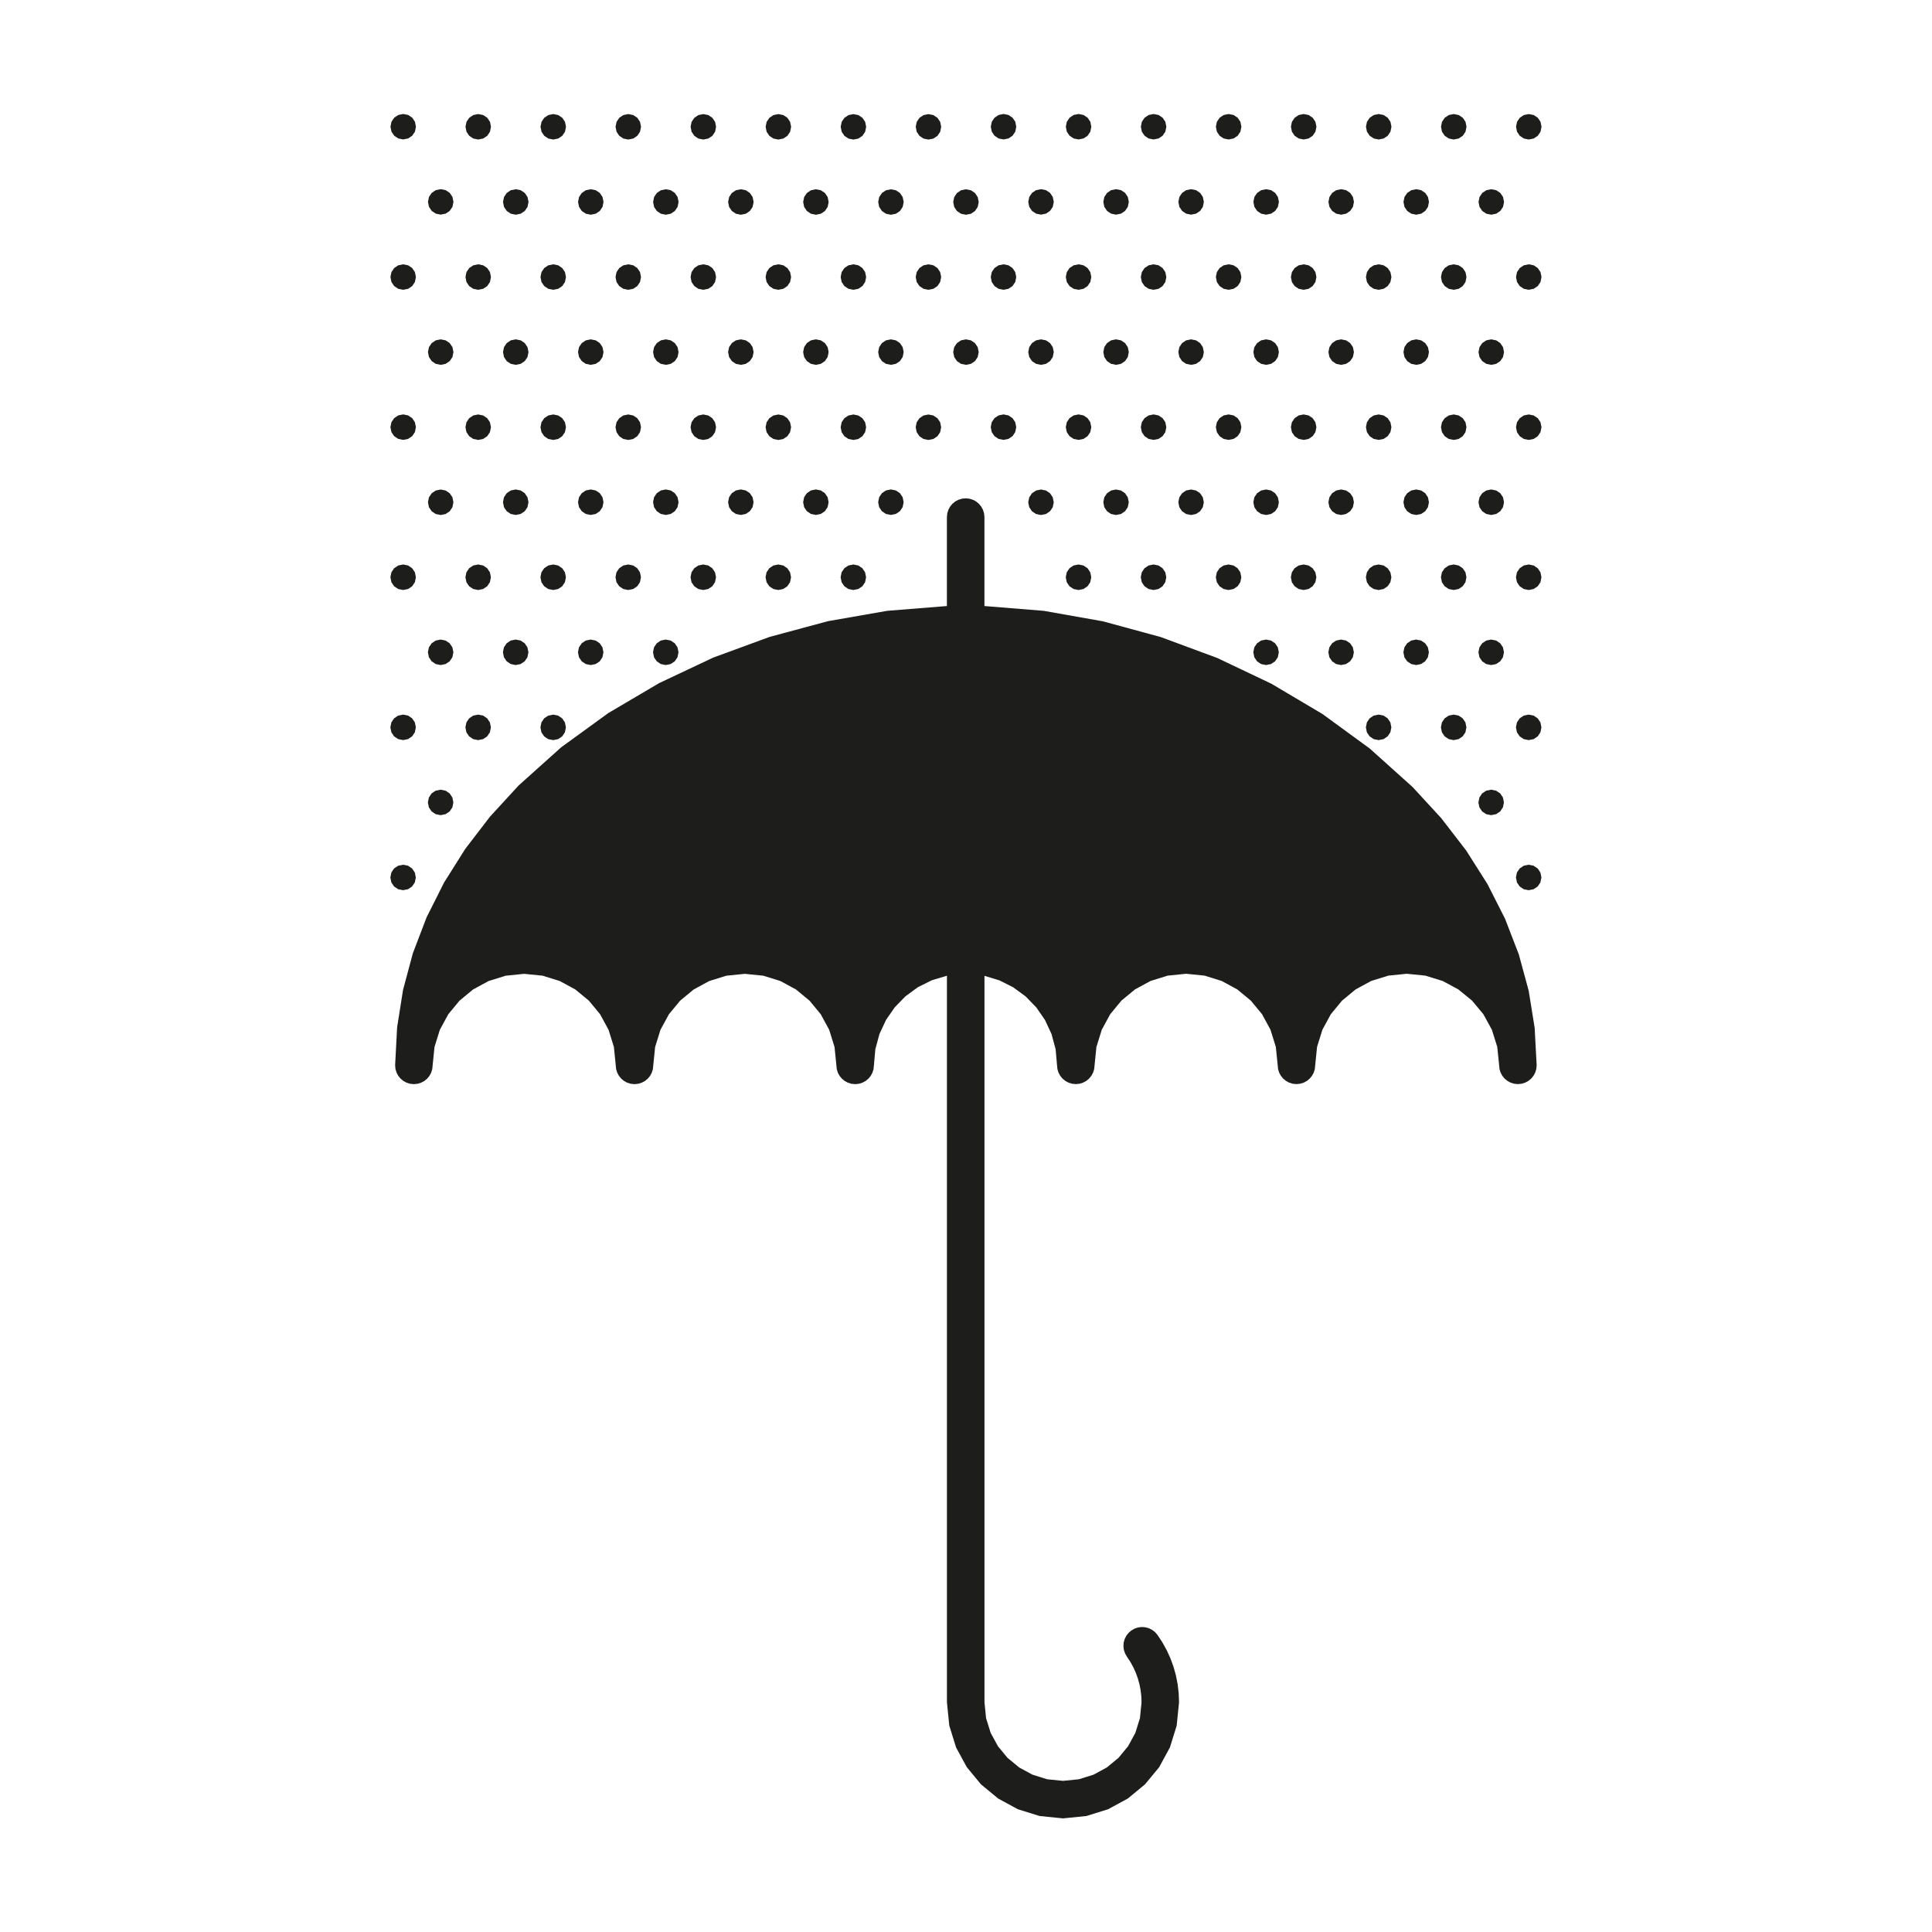 <?xml version="1.0" encoding="UTF-8" standalone="no"?>
<!-- Created with Inkscape (http://www.inkscape.org/) -->

<svg
   xmlns:dc="http://purl.org/dc/elements/1.1/"
   xmlns:cc="http://creativecommons.org/ns#"
   xmlns:rdf="http://www.w3.org/1999/02/22-rdf-syntax-ns#"
   xmlns:svg="http://www.w3.org/2000/svg"
   xmlns="http://www.w3.org/2000/svg"
   xmlns:sodipodi="http://sodipodi.sourceforge.net/DTD/sodipodi-0.dtd"
   xmlns:inkscape="http://www.inkscape.org/namespaces/inkscape"
   width="300mm"
   height="300mm"
   id="svg9133"
   version="1.1"
   inkscape:version="0.48+devel r12693"
   viewBox="0 0 300 300"
   sodipodi:docname="logo_garoa.svg">
  <defs
     id="defs9135" />
  <sodipodi:namedview
     id="base"
     pagecolor="#ffffff"
     bordercolor="#666666"
     borderopacity="1.0"
     inkscape:pageopacity="0.0"
     inkscape:pageshadow="2"
     inkscape:zoom="0.35"
     inkscape:cx="350"
     inkscape:cy="520"
     inkscape:document-units="px"
     inkscape:current-layer="layer1"
     showgrid="false"
     inkscape:window-width="1358"
     inkscape:window-height="698"
     inkscape:window-x="0"
     inkscape:window-y="0"
     inkscape:window-maximized="1" />
  <g
     inkscape:label="Camada 1"
     inkscape:groupmode="layer"
     id="layer1"
     transform="translate(0,3)">
    <path
       inkscape:connector-curvature="0"
       id="path5944"
       style="fill:#1d1d1b"
       d="m 62.611,18.651 0.769,-0.155 0.628,-0.423 0.424,-0.628 0.155,-0.769 -0.155,-0.771 -0.424,-0.629 -0.628,-0.423 -0.769,-0.155 -0.77,0.155 -0.629,0.424 -0.424,0.629 -0.156,0.771 0.156,0.769 0.424,0.628 0.629,0.423 0.77,0.155 m 93.217,0 0.77,-0.155 0.629,-0.423 0.424,-0.628 0.155,-0.769 -0.155,-0.771 -0.424,-0.629 -0.628,-0.423 -0.77,-0.155 -0.77,0.155 -0.629,0.424 -0.425,0.629 -0.156,0.771 0.156,0.769 0.425,0.628 0.63,0.423 0.77,0.155 m 11.653,0 0.769,-0.155 0.629,-0.423 0.424,-0.628 0.155,-0.769 -0.155,-0.771 -0.424,-0.629 -0.629,-0.423 -0.77,-0.155 -0.772,0.155 -0.629,0.424 -0.424,0.629 -0.155,0.771 0.155,0.769 0.424,0.628 0.629,0.423 0.772,0.155 m 11.65,0 0.77,-0.155 0.629,-0.423 0.424,-0.628 0.156,-0.769 -0.156,-0.771 -0.424,-0.629 -0.629,-0.423 -0.77,-0.155 -0.77,0.155 -0.629,0.424 -0.425,0.629 -0.156,0.771 0.155,0.769 0.424,0.628 0.629,0.423 0.77,0.155 m 11.652,0 0.77,-0.155 0.63,-0.423 0.425,-0.628 0.156,-0.769 -0.156,-0.771 -0.425,-0.629 -0.63,-0.423 -0.77,-0.155 -0.77,0.155 -0.629,0.424 -0.424,0.629 -0.156,0.771 0.155,0.769 0.424,0.628 0.629,0.423 0.77,0.155 m 11.652,0 0.77,-0.155 0.63,-0.423 0.425,-0.628 0.156,-0.769 -0.156,-0.771 -0.425,-0.629 -0.63,-0.423 -0.77,-0.155 -0.77,0.155 -0.629,0.424 -0.424,0.629 -0.155,0.771 0.155,0.769 0.424,0.628 0.629,0.423 0.77,0.155 m 11.651,0 0.77,-0.155 0.629,-0.423 0.424,-0.628 0.155,-0.769 -0.155,-0.771 -0.424,-0.629 -0.629,-0.423 -0.77,-0.155 -0.769,0.155 -0.629,0.424 -0.424,0.629 -0.155,0.771 0.155,0.769 0.424,0.628 0.629,0.423 0.769,0.155 m 11.653,0 0.771,-0.155 0.63,-0.423 0.424,-0.628 0.155,-0.769 -0.155,-0.771 -0.424,-0.629 -0.63,-0.423 -0.771,-0.155 -0.77,0.155 -0.629,0.424 -0.424,0.629 -0.156,0.771 0.155,0.769 0.424,0.628 0.629,0.423 0.77,0.155 m 11.651,0 0.77,-0.155 0.629,-0.423 0.424,-0.628 0.155,-0.769 -0.155,-0.771 -0.424,-0.629 -0.629,-0.423 -0.77,-0.155 -0.769,0.155 -0.629,0.424 -0.424,0.629 -0.156,0.771 0.156,0.769 0.424,0.628 0.629,0.423 0.769,0.155 m -163.126,0 0.769,-0.155 0.629,-0.423 0.424,-0.628 0.156,-0.769 -0.156,-0.771 -0.424,-0.629 -0.629,-0.423 -0.769,-0.155 -0.77,0.155 -0.629,0.424 -0.424,0.629 -0.156,0.771 0.155,0.769 0.424,0.628 0.629,0.423 0.77,0.155 m 11.65,0 0.77,-0.155 0.628,-0.423 0.423,-0.628 0.155,-0.769 -0.155,-0.771 -0.423,-0.629 -0.628,-0.423 -0.77,-0.155 -0.77,0.155 -0.629,0.424 -0.424,0.629 -0.156,0.771 0.156,0.769 0.424,0.628 0.629,0.423 0.77,0.155 m 11.652,0 0.77,-0.155 0.628,-0.423 0.423,-0.628 0.155,-0.769 -0.155,-0.771 -0.423,-0.629 -0.628,-0.423 -0.77,-0.155 -0.77,0.155 -0.629,0.424 -0.424,0.629 -0.156,0.771 0.156,0.769 0.424,0.628 0.629,0.423 0.77,0.155 m 11.651,0 0.771,-0.155 0.629,-0.423 0.424,-0.628 0.155,-0.769 -0.155,-0.771 -0.424,-0.629 -0.629,-0.423 -0.771,-0.155 -0.769,0.155 -0.628,0.424 -0.424,0.629 -0.155,0.771 0.155,0.769 0.424,0.628 0.628,0.423 0.769,0.155 m 11.653,0 0.77,-0.155 0.629,-0.423 0.424,-0.628 0.155,-0.769 -0.155,-0.771 -0.424,-0.629 -0.629,-0.423 -0.77,-0.155 -0.77,0.155 -0.629,0.424 -0.424,0.629 -0.156,0.771 0.156,0.769 0.424,0.628 0.629,0.423 0.77,0.155 m 11.652,0 0.77,-0.155 0.629,-0.423 0.424,-0.628 0.155,-0.769 -0.155,-0.771 -0.424,-0.629 -0.629,-0.423 -0.77,-0.155 -0.769,0.155 -0.628,0.424 -0.424,0.629 -0.155,0.771 0.156,0.769 0.424,0.628 0.628,0.423 0.769,0.155 m 11.652,0 0.769,-0.155 0.628,-0.423 0.424,-0.628 0.155,-0.769 -0.155,-0.771 -0.424,-0.629 -0.628,-0.423 -0.769,-0.155 -0.769,0.155 -0.628,0.424 -0.424,0.629 -0.155,0.771 0.155,0.769 0.423,0.628 0.628,0.423 0.77,0.155 m -75.735,11.653 0.769,-0.155 0.628,-0.424 0.424,-0.629 0.155,-0.77 -0.155,-0.77 -0.424,-0.628 -0.628,-0.423 -0.769,-0.155 -0.77,0.155 -0.629,0.424 -0.424,0.628 -0.156,0.77 0.155,0.77 0.424,0.629 0.629,0.424 0.77,0.155 m 93.216,0 0.77,-0.155 0.629,-0.424 0.424,-0.629 0.156,-0.77 -0.156,-0.77 -0.424,-0.628 -0.629,-0.423 -0.77,-0.155 -0.77,0.155 -0.63,0.424 -0.425,0.628 -0.156,0.77 0.156,0.77 0.425,0.629 0.63,0.424 0.77,0.155 m 11.651,0 0.77,-0.155 0.629,-0.424 0.424,-0.629 0.156,-0.77 -0.156,-0.77 -0.424,-0.628 -0.629,-0.423 -0.77,-0.155 -0.77,0.155 -0.628,0.424 -0.423,0.628 -0.155,0.77 0.155,0.77 0.423,0.629 0.628,0.424 0.77,0.155 m 11.652,0 0.77,-0.155 0.629,-0.424 0.424,-0.629 0.156,-0.77 -0.156,-0.77 -0.424,-0.628 -0.629,-0.423 -0.77,-0.155 -0.769,0.155 -0.628,0.424 -0.424,0.628 -0.155,0.77 0.155,0.77 0.423,0.629 0.628,0.424 0.77,0.155 m 11.652,0 0.771,-0.155 0.63,-0.424 0.425,-0.629 0.156,-0.77 -0.156,-0.77 -0.425,-0.628 -0.63,-0.423 -0.771,-0.155 -0.77,0.155 -0.629,0.424 -0.424,0.628 -0.156,0.77 0.156,0.77 0.424,0.629 0.629,0.424 0.77,0.155 m 11.651,0 0.771,-0.155 0.63,-0.424 0.425,-0.629 0.156,-0.77 -0.156,-0.77 -0.425,-0.628 -0.63,-0.423 -0.771,-0.155 -0.769,0.155 -0.628,0.424 -0.424,0.628 -0.155,0.77 0.156,0.77 0.424,0.629 0.628,0.424 0.769,0.155 m 11.655,0 0.769,-0.155 0.628,-0.424 0.424,-0.629 0.155,-0.77 -0.155,-0.77 -0.423,-0.628 -0.628,-0.423 -0.77,-0.155 -0.77,0.155 -0.63,0.424 -0.425,0.628 -0.156,0.77 0.156,0.77 0.425,0.629 0.63,0.424 0.77,0.155 m 11.65,0 0.773,-0.155 0.63,-0.424 0.424,-0.629 0.156,-0.77 -0.156,-0.77 -0.424,-0.628 -0.63,-0.423 -0.773,-0.155 -0.769,0.155 -0.629,0.424 -0.424,0.628 -0.156,0.77 0.155,0.77 0.424,0.629 0.629,0.424 0.769,0.155 m -151.474,0 0.77,-0.155 0.629,-0.424 0.424,-0.629 0.156,-0.77 -0.156,-0.77 -0.424,-0.628 -0.629,-0.423 -0.77,-0.155 -0.771,0.155 -0.629,0.424 -0.424,0.628 -0.155,0.77 0.155,0.77 0.424,0.629 0.629,0.424 0.771,0.155 m 11.651,0 0.77,-0.155 0.628,-0.424 0.423,-0.629 0.155,-0.77 -0.155,-0.77 -0.423,-0.628 -0.628,-0.423 -0.77,-0.155 -0.77,0.155 -0.629,0.424 -0.424,0.628 -0.155,0.77 0.155,0.77 0.424,0.629 0.629,0.424 0.77,0.155 m 11.652,0 0.77,-0.155 0.629,-0.424 0.424,-0.629 0.155,-0.77 -0.155,-0.77 -0.424,-0.628 -0.629,-0.423 -0.77,-0.155 -0.77,0.155 -0.628,0.424 -0.424,0.628 -0.155,0.77 0.155,0.77 0.423,0.629 0.628,0.424 0.77,0.155 m 11.652,0 0.77,-0.155 0.629,-0.424 0.424,-0.629 0.155,-0.77 -0.155,-0.77 -0.424,-0.628 -0.629,-0.423 -0.77,-0.155 -0.77,0.155 -0.629,0.424 -0.424,0.628 -0.155,0.77 0.155,0.77 0.424,0.629 0.629,0.424 0.77,0.155 m 11.652,0 0.77,-0.155 0.629,-0.424 0.424,-0.629 0.155,-0.77 -0.155,-0.77 -0.424,-0.628 -0.629,-0.423 -0.77,-0.155 -0.77,0.155 -0.629,0.424 -0.424,0.628 -0.156,0.77 0.156,0.77 0.424,0.629 0.629,0.424 0.77,0.155 m 11.651,0 0.77,-0.155 0.629,-0.424 0.424,-0.629 0.156,-0.77 -0.156,-0.77 -0.424,-0.628 -0.629,-0.423 -0.77,-0.155 -0.77,0.155 -0.628,0.424 -0.424,0.628 -0.155,0.77 0.155,0.77 0.423,0.629 0.628,0.424 0.77,0.155 m 11.652,0 0.77,-0.155 0.629,-0.424 0.424,-0.629 0.155,-0.77 -0.155,-0.77 -0.424,-0.628 -0.628,-0.423 -0.77,-0.155 -0.77,0.155 -0.629,0.424 -0.424,0.628 -0.156,0.77 0.155,0.77 0.424,0.629 0.629,0.424 0.77,0.155 m -87.389,11.651 0.769,-0.155 0.628,-0.423 0.424,-0.628 0.155,-0.771 -0.155,-0.77 -0.424,-0.629 -0.628,-0.424 -0.769,-0.155 -0.77,0.155 -0.629,0.424 -0.424,0.629 -0.156,0.77 0.156,0.771 0.424,0.628 0.629,0.423 0.77,0.155 m 93.217,0 0.77,-0.155 0.629,-0.423 0.424,-0.628 0.155,-0.771 -0.155,-0.77 -0.424,-0.629 -0.628,-0.424 -0.77,-0.155 -0.77,0.155 -0.629,0.424 -0.424,0.629 -0.156,0.77 0.156,0.771 0.425,0.628 0.63,0.423 0.77,0.155 m 11.653,0 0.769,-0.155 0.629,-0.423 0.424,-0.628 0.155,-0.771 -0.155,-0.77 -0.424,-0.629 -0.629,-0.424 -0.77,-0.155 -0.772,0.155 -0.629,0.424 -0.424,0.629 -0.155,0.77 0.155,0.771 0.424,0.628 0.629,0.423 0.772,0.155 m 11.65,0 0.77,-0.155 0.629,-0.423 0.424,-0.628 0.156,-0.771 -0.156,-0.77 -0.424,-0.629 -0.629,-0.424 -0.77,-0.155 -0.77,0.155 -0.629,0.424 -0.425,0.629 -0.156,0.77 0.155,0.771 0.424,0.628 0.629,0.423 0.77,0.155 m 11.652,0 0.77,-0.155 0.63,-0.423 0.425,-0.628 0.156,-0.771 -0.156,-0.77 -0.425,-0.629 -0.63,-0.424 -0.77,-0.155 -0.77,0.155 -0.629,0.424 -0.424,0.629 -0.156,0.77 0.155,0.771 0.424,0.628 0.629,0.423 0.77,0.155 m 11.652,0 0.77,-0.155 0.63,-0.423 0.425,-0.628 0.156,-0.771 -0.156,-0.77 -0.425,-0.629 -0.63,-0.424 -0.77,-0.155 -0.77,0.155 -0.629,0.424 -0.424,0.629 -0.155,0.77 0.155,0.771 0.424,0.628 0.629,0.423 0.77,0.155 m 11.651,0 0.77,-0.155 0.629,-0.423 0.424,-0.628 0.155,-0.771 -0.155,-0.77 -0.424,-0.629 -0.629,-0.424 -0.77,-0.155 -0.769,0.155 -0.629,0.424 -0.424,0.629 -0.155,0.77 0.155,0.771 0.424,0.628 0.629,0.423 0.769,0.155 m 11.653,0 0.771,-0.155 0.63,-0.423 0.424,-0.628 0.155,-0.771 -0.155,-0.77 -0.424,-0.629 -0.63,-0.424 -0.771,-0.155 -0.77,0.155 -0.629,0.424 -0.424,0.629 -0.156,0.77 0.155,0.771 0.424,0.628 0.629,0.423 0.77,0.155 m 11.651,0 0.77,-0.155 0.629,-0.423 0.424,-0.628 0.155,-0.771 -0.155,-0.77 -0.424,-0.629 -0.629,-0.424 -0.77,-0.155 -0.769,0.155 -0.629,0.424 -0.424,0.629 -0.156,0.77 0.156,0.771 0.424,0.628 0.629,0.423 0.769,0.155 m -163.126,0 0.769,-0.155 0.629,-0.423 0.424,-0.628 0.156,-0.771 -0.156,-0.77 -0.424,-0.629 -0.629,-0.424 -0.769,-0.155 -0.77,0.155 -0.629,0.424 -0.424,0.629 -0.156,0.77 0.155,0.771 0.424,0.628 0.629,0.423 0.77,0.155 m 11.65,0 0.77,-0.155 0.628,-0.423 0.423,-0.628 0.155,-0.771 -0.155,-0.77 -0.423,-0.629 -0.628,-0.424 -0.77,-0.155 -0.77,0.155 -0.629,0.424 -0.424,0.629 -0.156,0.77 0.156,0.771 0.424,0.628 0.629,0.423 0.77,0.155 m 11.652,0 0.77,-0.155 0.628,-0.423 0.423,-0.628 0.155,-0.771 -0.155,-0.77 -0.423,-0.629 -0.628,-0.424 -0.77,-0.155 -0.77,0.155 -0.629,0.424 -0.424,0.629 -0.156,0.77 0.156,0.771 0.424,0.628 0.629,0.423 0.77,0.155 m 11.651,0 0.771,-0.155 0.629,-0.423 0.424,-0.628 0.155,-0.771 -0.155,-0.77 -0.424,-0.629 -0.629,-0.424 -0.771,-0.155 -0.769,0.155 -0.628,0.424 -0.424,0.629 -0.155,0.77 0.155,0.771 0.424,0.628 0.628,0.423 0.769,0.155 m 11.653,0 0.77,-0.155 0.629,-0.423 0.424,-0.628 0.155,-0.771 -0.155,-0.77 -0.424,-0.629 -0.629,-0.424 -0.77,-0.155 -0.77,0.155 -0.629,0.424 -0.424,0.629 -0.156,0.77 0.156,0.771 0.424,0.628 0.629,0.423 0.77,0.155 m 11.652,0 0.77,-0.155 0.629,-0.423 0.424,-0.628 0.155,-0.771 -0.155,-0.77 -0.424,-0.629 -0.629,-0.424 -0.77,-0.155 -0.769,0.155 -0.628,0.424 -0.424,0.629 -0.155,0.77 0.156,0.771 0.424,0.628 0.628,0.423 0.769,0.155 m 11.652,0 0.769,-0.155 0.628,-0.423 0.424,-0.628 0.155,-0.771 -0.155,-0.77 -0.424,-0.629 -0.628,-0.424 -0.769,-0.155 -0.769,0.155 -0.628,0.424 -0.424,0.629 -0.155,0.77 0.155,0.771 0.423,0.628 0.628,0.423 0.77,0.155 m -75.735,11.653 0.769,-0.155 0.628,-0.424 0.424,-0.629 0.155,-0.77 -0.155,-0.77 -0.424,-0.629 -0.628,-0.424 -0.769,-0.156 -0.77,0.156 -0.629,0.424 -0.424,0.629 -0.156,0.77 0.156,0.77 0.424,0.629 0.629,0.424 0.77,0.155 m 93.216,0 0.77,-0.155 0.629,-0.424 0.424,-0.629 0.156,-0.77 -0.156,-0.77 -0.424,-0.629 -0.629,-0.424 -0.77,-0.156 -0.77,0.156 -0.63,0.424 -0.425,0.629 -0.156,0.77 0.156,0.77 0.425,0.629 0.63,0.424 0.77,0.155 m 11.651,0 0.77,-0.155 0.629,-0.424 0.424,-0.629 0.156,-0.77 -0.156,-0.77 -0.424,-0.629 -0.629,-0.424 -0.77,-0.156 -0.77,0.156 -0.628,0.424 -0.423,0.629 -0.155,0.77 0.155,0.77 0.423,0.629 0.628,0.424 0.77,0.155 m 11.652,0 0.77,-0.155 0.629,-0.424 0.424,-0.629 0.156,-0.77 -0.156,-0.77 -0.424,-0.629 -0.629,-0.424 -0.77,-0.156 -0.769,0.156 -0.628,0.424 -0.424,0.629 -0.155,0.77 0.155,0.77 0.423,0.629 0.628,0.424 0.77,0.155 m 11.652,0 0.771,-0.155 0.63,-0.424 0.425,-0.629 0.156,-0.77 -0.156,-0.77 -0.425,-0.629 -0.63,-0.424 -0.771,-0.156 -0.77,0.156 -0.629,0.424 -0.424,0.629 -0.156,0.77 0.156,0.77 0.424,0.629 0.629,0.424 0.77,0.155 m 11.651,0 0.771,-0.155 0.63,-0.424 0.425,-0.629 0.156,-0.77 -0.156,-0.77 -0.425,-0.629 -0.63,-0.424 -0.771,-0.156 -0.769,0.156 -0.628,0.424 -0.424,0.629 -0.155,0.77 0.155,0.77 0.424,0.629 0.628,0.424 0.769,0.155 m 11.655,0 0.769,-0.155 0.628,-0.424 0.424,-0.629 0.155,-0.77 -0.155,-0.77 -0.423,-0.629 -0.628,-0.424 -0.77,-0.156 -0.77,0.156 -0.63,0.424 -0.425,0.629 -0.156,0.77 0.156,0.77 0.425,0.629 0.63,0.424 0.77,0.155 m 11.65,0 0.773,-0.155 0.63,-0.424 0.424,-0.629 0.156,-0.77 -0.156,-0.77 -0.424,-0.629 -0.63,-0.424 -0.773,-0.156 -0.769,0.156 -0.629,0.424 -0.424,0.629 -0.156,0.77 0.156,0.77 0.424,0.629 0.629,0.424 0.769,0.155 m -151.474,0 0.77,-0.155 0.629,-0.424 0.424,-0.629 0.156,-0.77 -0.156,-0.77 -0.424,-0.629 -0.629,-0.424 -0.77,-0.156 -0.771,0.156 -0.629,0.424 -0.424,0.629 -0.155,0.77 0.155,0.77 0.424,0.629 0.629,0.424 0.771,0.155 m 11.651,0 0.77,-0.155 0.628,-0.424 0.423,-0.629 0.155,-0.77 -0.155,-0.77 -0.423,-0.629 -0.628,-0.424 -0.77,-0.156 -0.77,0.156 -0.629,0.424 -0.424,0.629 -0.155,0.77 0.155,0.77 0.424,0.629 0.629,0.424 0.77,0.155 m 11.652,0 0.77,-0.155 0.629,-0.424 0.424,-0.629 0.155,-0.77 -0.155,-0.77 -0.424,-0.629 -0.629,-0.424 -0.77,-0.156 -0.77,0.156 -0.628,0.424 -0.424,0.629 -0.155,0.77 0.155,0.77 0.423,0.629 0.628,0.424 0.77,0.155 m 11.652,0 0.77,-0.155 0.629,-0.424 0.424,-0.629 0.155,-0.77 -0.155,-0.77 -0.424,-0.629 -0.629,-0.424 -0.77,-0.156 -0.77,0.156 -0.629,0.424 -0.424,0.629 -0.155,0.77 0.155,0.77 0.424,0.629 0.629,0.424 0.77,0.155 m 11.652,0 0.77,-0.155 0.629,-0.424 0.424,-0.629 0.155,-0.77 -0.155,-0.77 -0.424,-0.629 -0.629,-0.424 -0.77,-0.156 -0.77,0.156 -0.629,0.424 -0.424,0.629 -0.156,0.77 0.156,0.77 0.424,0.629 0.629,0.424 0.77,0.155 m 11.651,0 0.77,-0.155 0.629,-0.424 0.424,-0.629 0.156,-0.77 -0.156,-0.77 -0.424,-0.629 -0.629,-0.424 -0.77,-0.156 -0.77,0.156 -0.628,0.424 -0.424,0.629 -0.155,0.77 0.155,0.77 0.423,0.629 0.628,0.424 0.77,0.155 m 11.652,0 0.77,-0.155 0.629,-0.424 0.424,-0.629 0.155,-0.77 -0.155,-0.77 -0.424,-0.629 -0.628,-0.424 -0.77,-0.156 -0.77,0.156 -0.629,0.424 -0.424,0.629 -0.156,0.77 0.156,0.77 0.424,0.629 0.629,0.424 0.77,0.155 m -87.389,11.653 0.769,-0.155 0.628,-0.424 0.424,-0.628 0.155,-0.769 -0.155,-0.77 -0.424,-0.629 -0.628,-0.424 -0.769,-0.156 -0.77,0.156 -0.629,0.424 -0.424,0.629 -0.156,0.77 0.156,0.769 0.424,0.628 0.629,0.424 0.77,0.156 m 93.217,0 0.77,-0.155 0.629,-0.424 0.424,-0.628 0.155,-0.769 -0.155,-0.77 -0.424,-0.629 -0.628,-0.424 -0.77,-0.156 -0.77,0.156 -0.629,0.424 -0.424,0.629 -0.156,0.77 0.156,0.769 0.425,0.628 0.63,0.424 0.77,0.156 m 11.653,0 0.769,-0.155 0.629,-0.424 0.424,-0.628 0.155,-0.769 -0.155,-0.77 -0.424,-0.629 -0.629,-0.424 -0.77,-0.156 -0.772,0.156 -0.629,0.424 -0.424,0.629 -0.155,0.77 0.155,0.769 0.424,0.628 0.629,0.424 0.772,0.156 m 11.65,0 0.77,-0.155 0.629,-0.424 0.424,-0.628 0.156,-0.769 -0.156,-0.77 -0.424,-0.629 -0.629,-0.424 -0.77,-0.156 -0.77,0.156 -0.629,0.424 -0.425,0.629 -0.156,0.77 0.155,0.769 0.424,0.628 0.629,0.424 0.77,0.156 m 11.652,0 0.77,-0.155 0.63,-0.424 0.425,-0.628 0.156,-0.769 -0.156,-0.77 -0.425,-0.629 -0.63,-0.424 -0.77,-0.156 -0.77,0.156 -0.629,0.424 -0.424,0.629 -0.156,0.77 0.155,0.769 0.424,0.628 0.629,0.424 0.77,0.156 m 11.652,0 0.77,-0.155 0.63,-0.424 0.425,-0.628 0.156,-0.769 -0.156,-0.77 -0.425,-0.629 -0.63,-0.424 -0.77,-0.156 -0.77,0.156 -0.629,0.424 -0.424,0.629 -0.155,0.77 0.155,0.769 0.424,0.628 0.629,0.424 0.77,0.156 m 11.651,0 0.77,-0.155 0.629,-0.424 0.424,-0.628 0.155,-0.769 -0.155,-0.77 -0.424,-0.629 -0.629,-0.424 -0.77,-0.156 -0.769,0.156 -0.629,0.424 -0.424,0.629 -0.155,0.77 0.155,0.769 0.424,0.628 0.629,0.424 0.769,0.156 m 11.653,0 0.771,-0.155 0.63,-0.424 0.424,-0.628 0.155,-0.769 -0.155,-0.77 -0.424,-0.629 -0.63,-0.424 -0.771,-0.156 -0.77,0.156 -0.629,0.424 -0.424,0.629 -0.156,0.77 0.155,0.769 0.424,0.628 0.629,0.424 0.77,0.156 m 11.651,0 0.77,-0.155 0.629,-0.424 0.424,-0.628 0.155,-0.769 -0.155,-0.77 -0.424,-0.629 -0.629,-0.424 -0.77,-0.156 -0.769,0.156 -0.629,0.424 -0.424,0.629 -0.156,0.77 0.156,0.769 0.424,0.628 0.629,0.424 0.769,0.156 m -163.126,0 0.769,-0.155 0.629,-0.424 0.424,-0.628 0.156,-0.769 -0.156,-0.77 -0.424,-0.629 -0.629,-0.424 -0.769,-0.156 -0.77,0.156 -0.629,0.424 -0.424,0.629 -0.156,0.77 0.155,0.769 0.424,0.628 0.629,0.424 0.77,0.156 m 11.65,0 0.77,-0.155 0.628,-0.424 0.423,-0.628 0.155,-0.769 -0.155,-0.77 -0.423,-0.629 -0.628,-0.424 -0.77,-0.156 -0.77,0.156 -0.629,0.424 -0.424,0.629 -0.156,0.77 0.156,0.769 0.424,0.628 0.629,0.424 0.77,0.156 m 11.652,0 0.77,-0.155 0.628,-0.424 0.423,-0.628 0.155,-0.769 -0.155,-0.77 -0.423,-0.629 -0.628,-0.424 -0.77,-0.156 -0.77,0.156 -0.629,0.424 -0.424,0.629 -0.156,0.77 0.156,0.769 0.424,0.628 0.629,0.424 0.77,0.156 m 11.651,0 0.771,-0.155 0.629,-0.424 0.424,-0.628 0.155,-0.769 -0.155,-0.77 -0.424,-0.629 -0.629,-0.424 -0.771,-0.156 -0.769,0.156 -0.628,0.424 -0.424,0.629 -0.155,0.77 0.155,0.769 0.424,0.628 0.628,0.424 0.769,0.156 m 11.653,0 0.77,-0.155 0.629,-0.424 0.424,-0.628 0.155,-0.769 -0.155,-0.77 -0.424,-0.629 -0.629,-0.424 -0.77,-0.156 -0.77,0.156 -0.629,0.424 -0.424,0.629 -0.156,0.77 0.156,0.769 0.424,0.628 0.629,0.424 0.77,0.156 m 11.652,0 0.77,-0.155 0.629,-0.424 0.424,-0.628 0.155,-0.769 -0.155,-0.77 -0.424,-0.629 -0.629,-0.424 -0.77,-0.156 -0.769,0.156 -0.628,0.424 -0.424,0.629 -0.155,0.77 0.156,0.769 0.424,0.628 0.628,0.424 0.769,0.156 m 11.652,0 0.769,-0.155 0.628,-0.424 0.424,-0.628 0.155,-0.769 -0.155,-0.77 -0.424,-0.629 -0.628,-0.424 -0.769,-0.156 -0.769,0.156 -0.628,0.424 -0.424,0.629 -0.155,0.77 0.155,0.769 0.423,0.628 0.628,0.424 0.77,0.156 m -75.735,11.651 0.769,-0.156 0.628,-0.424 0.424,-0.629 0.155,-0.77 -0.155,-0.77 -0.424,-0.629 -0.628,-0.424 -0.769,-0.156 -0.77,0.156 -0.629,0.424 -0.424,0.629 -0.156,0.77 0.155,0.77 0.424,0.629 0.629,0.424 0.77,0.155 m 93.216,0 0.77,-0.156 0.629,-0.424 0.424,-0.629 0.156,-0.77 -0.156,-0.77 -0.424,-0.629 -0.629,-0.424 -0.77,-0.156 -0.77,0.156 -0.63,0.424 -0.425,0.629 -0.156,0.77 0.156,0.77 0.425,0.629 0.63,0.424 0.77,0.155 m 11.651,0 0.77,-0.156 0.629,-0.424 0.424,-0.629 0.156,-0.77 -0.156,-0.77 -0.424,-0.629 -0.629,-0.424 -0.77,-0.156 -0.77,0.156 -0.628,0.424 -0.423,0.629 -0.155,0.77 0.155,0.77 0.423,0.629 0.628,0.424 0.77,0.155 m 11.652,0 0.77,-0.156 0.629,-0.424 0.424,-0.629 0.156,-0.77 -0.156,-0.77 -0.424,-0.629 -0.629,-0.424 -0.77,-0.156 -0.769,0.156 -0.628,0.424 -0.424,0.629 -0.155,0.77 0.155,0.77 0.423,0.629 0.628,0.424 0.77,0.155 m 11.652,0 0.771,-0.156 0.63,-0.424 0.425,-0.629 0.156,-0.77 -0.156,-0.77 -0.425,-0.629 -0.63,-0.424 -0.771,-0.156 -0.77,0.156 -0.629,0.424 -0.424,0.629 -0.156,0.77 0.156,0.77 0.424,0.629 0.629,0.424 0.77,0.155 m 11.651,0 0.771,-0.156 0.63,-0.424 0.425,-0.629 0.156,-0.77 -0.156,-0.77 -0.425,-0.629 -0.63,-0.424 -0.771,-0.156 -0.769,0.156 -0.628,0.424 -0.424,0.629 -0.155,0.77 0.156,0.77 0.424,0.629 0.628,0.424 0.769,0.155 m 11.655,0 0.769,-0.156 0.628,-0.424 0.424,-0.629 0.155,-0.77 -0.155,-0.77 -0.423,-0.629 -0.628,-0.424 -0.77,-0.156 -0.77,0.156 -0.63,0.424 -0.425,0.629 -0.156,0.77 0.156,0.77 0.425,0.629 0.63,0.424 0.77,0.155 m 11.65,0 0.773,-0.156 0.63,-0.424 0.424,-0.629 0.156,-0.77 -0.156,-0.77 -0.424,-0.629 -0.63,-0.424 -0.773,-0.156 -0.769,0.156 -0.629,0.424 -0.424,0.629 -0.156,0.77 0.155,0.77 0.424,0.629 0.629,0.424 0.769,0.155 m -151.474,0 0.77,-0.156 0.629,-0.424 0.424,-0.629 0.156,-0.77 -0.156,-0.77 -0.424,-0.629 -0.629,-0.424 -0.77,-0.156 -0.771,0.156 -0.629,0.424 -0.424,0.629 -0.155,0.77 0.155,0.77 0.424,0.629 0.629,0.424 0.771,0.155 m 11.651,0 0.77,-0.156 0.628,-0.424 0.423,-0.629 0.155,-0.77 -0.155,-0.77 -0.423,-0.629 -0.628,-0.424 -0.77,-0.156 -0.77,0.156 -0.629,0.424 -0.424,0.629 -0.155,0.77 0.155,0.77 0.424,0.629 0.629,0.424 0.77,0.155 m 11.652,0 0.77,-0.156 0.629,-0.424 0.424,-0.629 0.155,-0.77 -0.155,-0.77 -0.424,-0.629 -0.629,-0.424 -0.77,-0.156 -0.77,0.156 -0.628,0.424 -0.424,0.629 -0.155,0.77 0.155,0.77 0.423,0.629 0.628,0.424 0.77,0.155 m 11.652,0 0.77,-0.156 0.629,-0.424 0.424,-0.629 0.155,-0.77 -0.155,-0.77 -0.424,-0.629 -0.629,-0.424 -0.77,-0.156 -0.77,0.156 -0.629,0.424 -0.424,0.629 -0.155,0.77 0.155,0.77 0.424,0.629 0.629,0.424 0.77,0.155 m 11.652,0 0.77,-0.156 0.629,-0.424 0.424,-0.629 0.155,-0.77 -0.155,-0.77 -0.424,-0.629 -0.629,-0.424 -0.77,-0.156 -0.77,0.156 -0.629,0.424 -0.424,0.629 -0.156,0.77 0.156,0.77 0.424,0.629 0.629,0.424 0.77,0.155 m 11.651,0 0.77,-0.156 0.629,-0.424 0.424,-0.629 0.156,-0.77 -0.156,-0.77 -0.424,-0.629 -0.629,-0.424 -0.77,-0.156 -0.77,0.156 -0.628,0.424 -0.424,0.629 -0.155,0.77 0.155,0.77 0.423,0.629 0.628,0.424 0.77,0.155 m -75.736,11.658 0.769,-0.155 0.628,-0.424 0.424,-0.629 0.155,-0.77 -0.155,-0.772 -0.424,-0.63 -0.628,-0.425 -0.769,-0.156 -0.77,0.156 -0.629,0.425 -0.424,0.63 -0.156,0.772 0.156,0.77 0.424,0.629 0.629,0.424 0.77,0.155 m 104.87,0 0.769,-0.155 0.629,-0.424 0.424,-0.629 0.155,-0.77 -0.155,-0.772 -0.424,-0.63 -0.629,-0.425 -0.77,-0.156 -0.772,0.156 -0.629,0.425 -0.424,0.63 -0.155,0.772 0.155,0.77 0.424,0.629 0.629,0.424 0.772,0.155 m 11.65,0 0.77,-0.155 0.629,-0.424 0.424,-0.629 0.156,-0.77 -0.156,-0.772 -0.424,-0.63 -0.629,-0.425 -0.77,-0.156 -0.77,0.156 -0.629,0.425 -0.425,0.63 -0.156,0.772 0.155,0.77 0.424,0.629 0.629,0.424 0.77,0.155 m 11.652,0 0.77,-0.155 0.63,-0.424 0.425,-0.629 0.156,-0.77 -0.156,-0.772 -0.425,-0.63 -0.63,-0.425 -0.77,-0.156 -0.77,0.156 -0.629,0.425 -0.424,0.63 -0.156,0.772 0.155,0.77 0.424,0.629 0.629,0.424 0.77,0.155 m 11.652,0 0.77,-0.155 0.63,-0.424 0.425,-0.629 0.156,-0.77 -0.156,-0.772 -0.425,-0.63 -0.63,-0.425 -0.77,-0.156 -0.77,0.156 -0.629,0.425 -0.424,0.63 -0.155,0.772 0.155,0.77 0.424,0.629 0.629,0.424 0.77,0.155 m 11.651,0 0.77,-0.155 0.629,-0.424 0.424,-0.629 0.155,-0.77 -0.155,-0.772 -0.424,-0.63 -0.629,-0.425 -0.77,-0.156 -0.769,0.156 -0.629,0.425 -0.424,0.63 -0.155,0.772 0.155,0.77 0.424,0.629 0.629,0.424 0.769,0.155 m 11.653,0 0.771,-0.155 0.63,-0.424 0.424,-0.629 0.155,-0.77 -0.155,-0.772 -0.424,-0.63 -0.63,-0.425 -0.771,-0.156 -0.77,0.156 -0.629,0.425 -0.424,0.63 -0.156,0.772 0.155,0.77 0.424,0.629 0.629,0.424 0.77,0.155 m 11.651,0 0.77,-0.155 0.629,-0.424 0.424,-0.629 0.155,-0.77 -0.155,-0.772 -0.424,-0.63 -0.629,-0.425 -0.77,-0.156 -0.769,0.156 -0.629,0.425 -0.424,0.63 -0.156,0.772 0.156,0.77 0.424,0.629 0.629,0.424 0.769,0.155 m -163.126,0 0.769,-0.155 0.629,-0.424 0.424,-0.629 0.156,-0.77 -0.156,-0.772 -0.424,-0.63 -0.629,-0.425 -0.769,-0.156 -0.77,0.156 -0.629,0.425 -0.424,0.63 -0.156,0.772 0.155,0.77 0.424,0.629 0.629,0.424 0.77,0.155 m 11.65,0 0.77,-0.155 0.628,-0.424 0.423,-0.629 0.155,-0.77 -0.155,-0.772 -0.423,-0.63 -0.628,-0.425 -0.77,-0.156 -0.77,0.156 -0.629,0.425 -0.424,0.63 -0.156,0.772 0.156,0.77 0.424,0.629 0.629,0.424 0.77,0.155 m 11.652,0 0.77,-0.155 0.628,-0.424 0.423,-0.629 0.155,-0.77 -0.155,-0.772 -0.423,-0.63 -0.628,-0.425 -0.77,-0.156 -0.77,0.156 -0.629,0.425 -0.424,0.63 -0.156,0.772 0.156,0.77 0.424,0.629 0.629,0.424 0.77,0.155 m 11.651,0 0.771,-0.155 0.629,-0.424 0.424,-0.629 0.155,-0.77 -0.155,-0.772 -0.424,-0.63 -0.629,-0.425 -0.771,-0.156 -0.769,0.156 -0.628,0.425 -0.424,0.63 -0.155,0.772 0.155,0.77 0.424,0.629 0.628,0.424 0.769,0.155 m 11.653,0 0.77,-0.155 0.629,-0.424 0.424,-0.629 0.155,-0.77 -0.155,-0.772 -0.424,-0.63 -0.629,-0.425 -0.77,-0.156 -0.77,0.156 -0.629,0.425 -0.424,0.63 -0.156,0.772 0.156,0.77 0.424,0.629 0.629,0.424 0.77,0.155 m 11.652,0 0.77,-0.155 0.629,-0.424 0.424,-0.629 0.155,-0.77 -0.155,-0.772 -0.424,-0.63 -0.629,-0.425 -0.77,-0.156 -0.769,0.156 -0.628,0.425 -0.424,0.63 -0.155,0.772 0.156,0.77 0.424,0.629 0.628,0.424 0.769,0.155 m -64.084,11.652 0.769,-0.156 0.628,-0.424 0.424,-0.629 0.155,-0.77 -0.155,-0.77 -0.424,-0.629 -0.628,-0.424 -0.769,-0.155 -0.77,0.155 -0.629,0.424 -0.424,0.629 -0.156,0.77 0.155,0.77 0.424,0.629 0.629,0.424 0.77,0.156 m 128.17,0 0.771,-0.156 0.63,-0.424 0.425,-0.629 0.156,-0.77 -0.156,-0.77 -0.425,-0.629 -0.63,-0.424 -0.771,-0.155 -0.77,0.155 -0.629,0.424 -0.424,0.629 -0.156,0.77 0.156,0.77 0.424,0.629 0.629,0.424 0.77,0.156 m 11.651,0 0.771,-0.156 0.63,-0.424 0.425,-0.629 0.156,-0.77 -0.156,-0.77 -0.425,-0.629 -0.63,-0.424 -0.771,-0.155 -0.769,0.155 -0.628,0.424 -0.424,0.629 -0.155,0.77 0.156,0.77 0.424,0.629 0.628,0.424 0.769,0.156 m 11.655,0 0.769,-0.156 0.628,-0.424 0.424,-0.629 0.155,-0.77 -0.155,-0.77 -0.423,-0.629 -0.628,-0.424 -0.77,-0.155 -0.77,0.155 -0.63,0.424 -0.425,0.629 -0.156,0.77 0.156,0.77 0.425,0.629 0.63,0.424 0.77,0.156 m 11.65,0 0.773,-0.156 0.63,-0.424 0.424,-0.629 0.156,-0.77 -0.156,-0.77 -0.424,-0.629 -0.63,-0.424 -0.773,-0.155 -0.769,0.155 -0.629,0.424 -0.424,0.629 -0.156,0.77 0.155,0.77 0.424,0.629 0.629,0.424 0.769,0.156 m -151.474,0 0.77,-0.156 0.629,-0.424 0.424,-0.629 0.156,-0.77 -0.156,-0.77 -0.424,-0.629 -0.629,-0.424 -0.77,-0.155 -0.771,0.155 -0.629,0.424 -0.424,0.629 -0.155,0.77 0.155,0.77 0.424,0.629 0.629,0.424 0.771,0.156 m 11.651,0 0.77,-0.156 0.628,-0.424 0.423,-0.629 0.155,-0.77 -0.155,-0.77 -0.423,-0.629 -0.628,-0.424 -0.77,-0.155 -0.77,0.155 -0.629,0.424 -0.424,0.629 -0.155,0.77 0.155,0.77 0.424,0.629 0.629,0.424 0.77,0.156 m 11.652,0 0.77,-0.156 0.629,-0.424 0.424,-0.629 0.155,-0.77 -0.155,-0.77 -0.424,-0.629 -0.629,-0.424 -0.77,-0.155 -0.77,0.155 -0.628,0.424 -0.424,0.629 -0.155,0.77 0.155,0.77 0.423,0.629 0.628,0.424 0.77,0.156 m -40.781,11.653 0.769,-0.155 0.628,-0.424 0.424,-0.629 0.155,-0.77 -0.155,-0.771 -0.424,-0.63 -0.628,-0.424 -0.769,-0.156 -0.77,0.156 -0.629,0.425 -0.424,0.63 -0.156,0.771 0.156,0.77 0.424,0.629 0.629,0.424 0.77,0.155 m 151.475,0 0.77,-0.155 0.629,-0.424 0.424,-0.629 0.155,-0.77 -0.155,-0.771 -0.424,-0.63 -0.629,-0.424 -0.77,-0.156 -0.769,0.156 -0.629,0.425 -0.424,0.63 -0.155,0.771 0.155,0.77 0.424,0.629 0.629,0.424 0.769,0.155 m 11.653,0 0.771,-0.155 0.63,-0.424 0.424,-0.629 0.155,-0.77 -0.155,-0.771 -0.424,-0.63 -0.63,-0.424 -0.771,-0.156 -0.77,0.156 -0.629,0.425 -0.424,0.63 -0.156,0.771 0.155,0.77 0.424,0.629 0.629,0.424 0.77,0.155 m 11.651,0 0.77,-0.155 0.629,-0.424 0.424,-0.629 0.155,-0.77 -0.155,-0.771 -0.424,-0.63 -0.629,-0.424 -0.77,-0.156 -0.769,0.156 -0.629,0.425 -0.424,0.63 -0.156,0.771 0.156,0.77 0.424,0.629 0.629,0.424 0.769,0.155 m -163.126,0 0.769,-0.155 0.629,-0.424 0.424,-0.629 0.156,-0.77 -0.156,-0.771 -0.424,-0.63 -0.629,-0.424 -0.769,-0.156 -0.77,0.156 -0.629,0.425 -0.424,0.63 -0.156,0.771 0.155,0.77 0.424,0.629 0.629,0.424 0.77,0.155 m 11.65,0 0.77,-0.155 0.628,-0.424 0.423,-0.629 0.155,-0.77 -0.155,-0.771 -0.423,-0.63 -0.628,-0.424 -0.77,-0.156 -0.77,0.156 -0.629,0.425 -0.424,0.63 -0.156,0.771 0.156,0.77 0.424,0.629 0.629,0.424 0.77,0.155 m -17.476,11.651 0.769,-0.155 0.628,-0.423 0.424,-0.628 0.155,-0.77 -0.155,-0.771 -0.424,-0.629 -0.628,-0.424 -0.769,-0.156 -0.77,0.156 -0.629,0.424 -0.424,0.629 -0.156,0.771 0.155,0.77 0.424,0.628 0.629,0.423 0.77,0.155 m 163.125,0 0.773,-0.155 0.63,-0.423 0.424,-0.628 0.156,-0.77 -0.156,-0.771 -0.424,-0.629 -0.63,-0.424 -0.773,-0.156 -0.769,0.156 -0.629,0.424 -0.424,0.629 -0.156,0.771 0.155,0.77 0.424,0.628 0.629,0.423 0.769,0.155 m -168.952,11.653 0.769,-0.155 0.628,-0.424 0.424,-0.628 0.155,-0.768 -0.155,-0.771 -0.424,-0.629 -0.628,-0.424 -0.769,-0.155 -0.77,0.155 -0.629,0.424 -0.424,0.629 -0.156,0.771 0.156,0.768 0.424,0.628 0.629,0.424 0.77,0.156 m 174.779,0 0.77,-0.155 0.629,-0.424 0.424,-0.628 0.155,-0.768 -0.155,-0.771 -0.424,-0.629 -0.629,-0.424 -0.77,-0.155 -0.769,0.155 -0.629,0.424 -0.424,0.629 -0.156,0.771 0.156,0.768 0.424,0.628 0.629,0.424 0.769,0.156 m -18.04,-16.037 -6.65,-5.974 -7.34,-5.357 -7.922,-4.697 -8.396,-3.993 -8.762,-3.246 -9.019,-2.456 -9.169,-1.622 -9.21,-0.745 0,-1.727 0,-1.727 0,-1.727 0,-1.727 0,-1.727 0,-1.727 0,-1.727 0,-1.727 -0.059,-0.588 -0.17,-0.547 -0.269,-0.495 -0.356,-0.431 -0.431,-0.355 -0.495,-0.268 -0.547,-0.169 -0.587,-0.059 -0.588,0.059 -0.547,0.169 -0.495,0.268 -0.431,0.355 -0.356,0.431 -0.268,0.495 -0.17,0.547 -0.059,0.588 0,1.727 0,1.727 0,1.727 0,1.727 0,1.727 0,1.727 0,1.727 0,1.727 -9.263,0.741 -9.208,1.61 -9.045,2.436 -8.774,3.22 -8.394,3.961 -7.906,4.659 -7.31,5.313 -6.605,5.926 -4.426,4.819 -3.863,5.032 -3.292,5.227 -2.712,5.402 -2.124,5.558 -1.527,5.696 -0.922,5.814 -0.309,5.913 0.059,0.587 0.169,0.547 0.268,0.495 0.355,0.431 0.431,0.356 0.495,0.268 0.547,0.17 0.587,0.059 0.588,-0.059 0.547,-0.17 0.495,-0.268 0.431,-0.355 0.356,-0.431 0.269,-0.495 0.17,-0.547 0.059,-0.587 0.289,-2.861 0.83,-2.667 1.312,-2.415 1.737,-2.105 2.105,-1.738 2.414,-1.312 2.666,-0.83 2.861,-0.289 2.862,0.289 2.667,0.83 2.415,1.312 2.105,1.738 1.738,2.105 1.313,2.415 0.83,2.667 0.289,2.861 0.059,0.587 0.169,0.547 0.268,0.495 0.355,0.431 0.431,0.356 0.495,0.268 0.547,0.17 0.588,0.059 0.586,-0.059 0.546,-0.17 0.495,-0.268 0.431,-0.355 0.356,-0.431 0.269,-0.495 0.17,-0.547 0.059,-0.587 0.289,-2.861 0.83,-2.667 1.312,-2.415 1.737,-2.105 2.105,-1.738 2.415,-1.312 2.667,-0.83 2.862,-0.289 2.862,0.289 2.667,0.83 2.415,1.312 2.105,1.737 1.737,2.105 1.312,2.414 0.83,2.667 0.289,2.861 0.059,0.588 0.17,0.547 0.268,0.495 0.356,0.431 0.431,0.356 0.495,0.268 0.547,0.17 0.588,0.059 0.587,-0.059 0.547,-0.17 0.495,-0.268 0.431,-0.356 0.355,-0.431 0.268,-0.495 0.17,-0.547 0.059,-0.588 0.222,-2.511 0.641,-2.368 1.021,-2.186 1.362,-1.966 1.665,-1.707 1.93,-1.41 2.156,-1.074 2.343,-0.7 0,14.103 0,14.103 0,14.103 0,14.103 0,14.103 0,14.103 0,14.103 0,14.103 0.367,3.627 1.052,3.381 1.663,3.061 2.202,2.669 2.668,2.203 3.061,1.664 3.38,1.052 3.627,0.367 3.627,-0.367 3.38,-1.052 3.061,-1.664 2.668,-2.203 2.202,-2.669 1.663,-3.061 1.051,-3.381 0.367,-3.627 -0.054,-1.41 -0.161,-1.391 -0.267,-1.366 -0.372,-1.338 -0.475,-1.304 -0.576,-1.266 -0.676,-1.224 -0.775,-1.176 -0.389,-0.443 -0.456,-0.346 -0.506,-0.246 -0.54,-0.143 -0.557,-0.038 -0.558,0.07 -0.543,0.18 -0.511,0.293 -0.444,0.39 -0.347,0.456 -0.247,0.506 -0.144,0.54 -0.038,0.558 0.07,0.559 0.18,0.544 0.294,0.513 0.524,0.794 0.457,0.827 0.389,0.856 0.321,0.882 0.251,0.905 0.181,0.925 0.109,0.941 0.037,0.954 -0.248,2.454 -0.712,2.288 -1.126,2.072 -1.49,1.806 -1.806,1.491 -2.071,1.126 -2.288,0.712 -2.455,0.248 -2.454,-0.248 -2.287,-0.712 -2.071,-1.126 -1.806,-1.491 -1.49,-1.806 -1.126,-2.072 -0.712,-2.288 -0.248,-2.454 0,-14.101 0,-14.101 0,-14.101 0,-14.101 0,-14.101 0,-14.101 0,-14.101 0,-14.101 2.329,0.708 2.143,1.078 1.918,1.41 1.655,1.704 1.353,1.96 1.014,2.179 0.636,2.359 0.221,2.501 0.059,0.588 0.17,0.547 0.268,0.495 0.356,0.431 0.431,0.356 0.495,0.268 0.547,0.17 0.588,0.059 0.586,-0.059 0.546,-0.17 0.495,-0.268 0.431,-0.356 0.356,-0.431 0.269,-0.495 0.17,-0.547 0.059,-0.588 0.289,-2.862 0.83,-2.667 1.312,-2.415 1.737,-2.105 2.105,-1.738 2.415,-1.313 2.667,-0.83 2.862,-0.289 2.861,0.289 2.667,0.83 2.415,1.313 2.105,1.738 1.738,2.105 1.313,2.415 0.83,2.667 0.29,2.862 0.059,0.588 0.169,0.547 0.268,0.495 0.355,0.431 0.43,0.356 0.494,0.268 0.547,0.17 0.588,0.059 0.587,-0.059 0.546,-0.17 0.494,-0.268 0.431,-0.356 0.356,-0.431 0.268,-0.495 0.17,-0.547 0.059,-0.588 0.289,-2.862 0.83,-2.667 1.313,-2.415 1.738,-2.105 2.105,-1.738 2.414,-1.313 2.666,-0.83 2.86,-0.289 2.888,0.289 2.692,0.83 2.437,1.313 2.124,1.738 1.754,2.105 1.325,2.415 0.837,2.667 0.292,2.862 0.059,0.588 0.17,0.547 0.268,0.495 0.356,0.431 0.431,0.356 0.495,0.268 0.547,0.17 0.588,0.059 0.586,-0.059 0.546,-0.17 0.495,-0.268 0.431,-0.356 0.356,-0.431 0.269,-0.495 0.17,-0.547 0.059,-0.588 -0.312,-5.841 -0.928,-5.754 -1.536,-5.648 -2.135,-5.523 -2.726,-5.38 -3.309,-5.217 -3.883,-5.035 -4.45,-4.835" />
  </g>
</svg>

